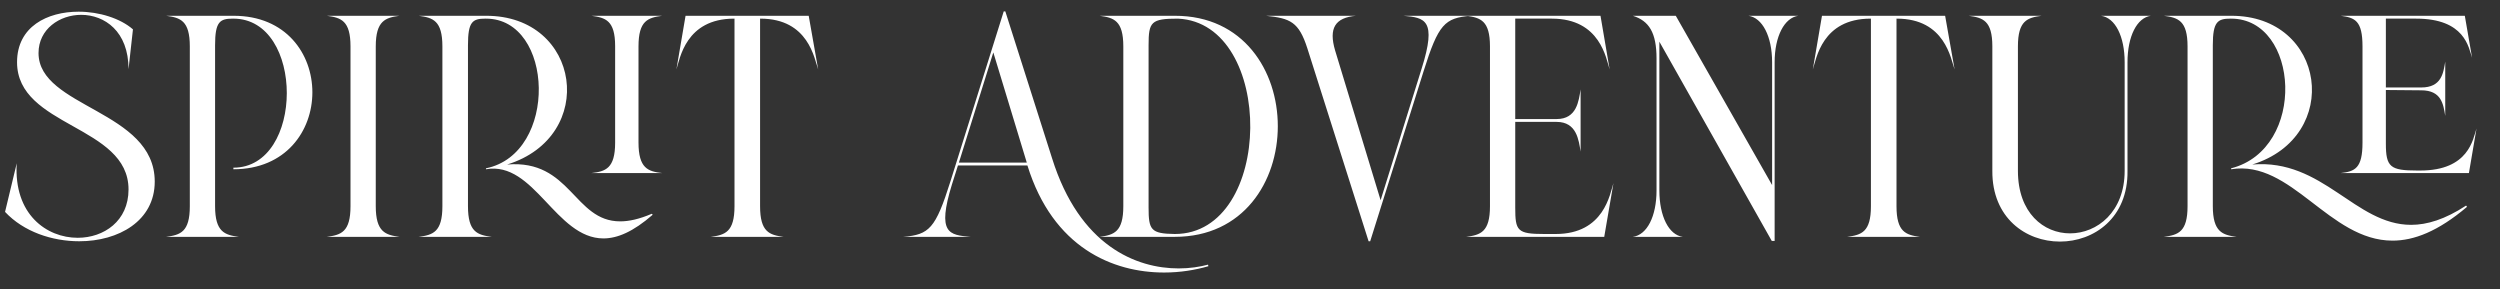 <svg width="95" height="11" viewBox="0 0 95 11" fill="none" xmlns="http://www.w3.org/2000/svg">
<rect x="0" y="0" width="95" height="11" fill="#333333" stroke="none"/>
<path d="M5.88 6.9C5.88 8.4 4.5 9.168 3.012 9.168C1.98 9.168 0.9 8.808 0.192 8.052L0.636 6.204C0.516 8.148 1.776 9.036 2.952 9.036C3.948 9.036 4.884 8.4 4.884 7.2C4.884 4.752 0.648 4.836 0.648 2.364C0.648 1.008 1.8 0.444 2.988 0.444C3.768 0.444 4.572 0.696 5.052 1.116L4.884 2.628C4.884 1.188 3.972 0.564 3.084 0.564C2.268 0.564 1.464 1.104 1.464 2.016C1.464 4.092 5.88 4.188 5.88 6.9ZM8.173 7.836C8.173 8.82 8.545 8.928 9.073 9H6.313C6.853 8.928 7.213 8.82 7.213 7.836V1.764C7.213 0.78 6.853 0.672 6.313 0.6H8.869C12.877 0.588 12.865 6.432 8.869 6.432V6.372C11.569 6.372 11.581 0.708 8.869 0.708H8.845C8.353 0.708 8.173 0.828 8.173 1.716V7.836ZM14.279 7.836C14.279 8.82 14.651 8.928 15.179 9H12.419C12.959 8.928 13.319 8.82 13.319 7.836V1.764C13.319 0.78 12.959 0.672 12.419 0.6H15.179C14.651 0.672 14.279 0.78 14.279 1.764V7.836ZM24.803 8.16C24.059 8.808 23.459 9.06 22.931 9.06C21.119 9.06 20.303 6.108 18.467 6.432V6.396C21.227 5.832 21.059 0.708 18.467 0.708H18.443C17.951 0.708 17.783 0.828 17.783 1.716V7.836C17.783 8.82 18.143 8.928 18.683 9H15.911C16.451 8.928 16.811 8.82 16.811 7.836V1.764C16.811 0.78 16.451 0.672 15.911 0.6H18.467C22.079 0.588 22.727 5.184 19.271 6.252C21.695 6.048 21.803 8.412 23.567 8.412C23.903 8.412 24.287 8.328 24.767 8.124L24.803 8.16ZM24.263 5.412C24.263 6.396 24.623 6.516 25.163 6.576H22.475C23.003 6.516 23.375 6.408 23.375 5.424V1.752C23.375 0.768 23.003 0.672 22.475 0.6H25.163C24.623 0.672 24.263 0.78 24.263 1.764V5.412ZM28.883 7.836C28.883 8.82 29.243 8.928 29.771 9H27.011C27.551 8.928 27.911 8.82 27.911 7.836V0.708H27.899C26.051 0.708 25.835 2.244 25.703 2.64L26.051 0.6H30.731L31.091 2.64C30.947 2.244 30.731 0.708 28.895 0.708H28.883V7.836ZM45.918 10.116C45.426 10.26 44.85 10.356 44.238 10.356C42.294 10.356 40.014 9.42 39.042 6.288H36.402L36.174 7.008C35.598 8.88 36.066 8.928 36.882 9H34.326C35.31 8.916 35.55 8.688 36.114 6.9L38.142 0.432H38.202L39.978 6.012C41.022 9.348 43.182 10.2 44.79 10.2C45.21 10.2 45.594 10.14 45.906 10.056L45.918 10.116ZM37.746 1.992L36.438 6.18H39.018L37.746 1.992ZM44.642 0.6C49.862 0.588 49.862 9 44.642 9H41.786C42.326 8.928 42.686 8.82 42.686 7.836V1.764C42.686 0.78 42.326 0.672 41.786 0.6H44.642ZM43.646 7.884C43.646 8.736 43.73 8.88 44.642 8.892C48.422 8.892 48.47 0.876 44.762 0.708C43.742 0.708 43.646 0.828 43.646 1.716V7.884ZM55.883 0.6C54.899 0.684 54.659 0.912 54.095 2.712L52.067 9.168H52.007L49.679 1.836C49.355 0.828 49.031 0.696 48.107 0.6H51.527C50.735 0.672 50.483 1.068 50.735 1.92L52.463 7.608L54.023 2.604C54.611 0.744 54.143 0.672 53.327 0.6H55.883ZM61.311 6.96L60.963 8.988V9H55.719C56.259 8.928 56.619 8.82 56.619 7.836V1.764C56.619 0.78 56.259 0.672 55.719 0.6H60.819L61.167 2.64C61.035 2.244 60.819 0.708 58.971 0.708H57.579V4.524H59.151C59.919 4.524 59.991 3.84 60.063 3.396V5.76C59.991 5.328 59.919 4.632 59.151 4.632H57.579V7.884C57.579 8.772 57.651 8.892 58.683 8.892H59.115C60.963 8.892 61.179 7.356 61.311 6.96ZM68.336 0.6C67.808 0.672 67.436 1.38 67.436 2.364V9.156H67.328L63.056 1.584V7.236C63.056 8.22 63.416 8.928 63.944 9H62.048C62.588 8.928 62.948 8.22 62.948 7.236V2.22C62.948 1.236 62.66 0.792 62.048 0.6H63.68L67.34 7.032V2.364C67.34 1.38 66.968 0.672 66.44 0.6H68.336ZM72.067 7.836C72.067 8.82 72.427 8.928 72.955 9H70.195C70.735 8.928 71.095 8.82 71.095 7.836V0.708H71.083C69.235 0.708 69.019 2.244 68.887 2.64L69.235 0.6H73.915L74.275 2.64C74.131 2.244 73.915 0.708 72.079 0.708H72.067V7.836ZM80.845 6.492C80.869 8.28 79.573 9.18 78.277 9.18C76.981 9.18 75.697 8.28 75.709 6.492V1.764C75.709 0.78 75.349 0.672 74.809 0.6H77.581C77.041 0.672 76.681 0.78 76.681 1.764V6.492C76.681 8.1 77.665 8.868 78.661 8.868C79.693 8.868 80.737 8.052 80.737 6.492V2.364C80.737 1.38 80.377 0.672 79.837 0.6H81.733C81.205 0.672 80.845 1.38 80.845 2.364V6.492ZM93.747 7.86C92.643 8.796 91.731 9.144 90.915 9.144C88.503 9.144 87.075 6.06 84.783 6.432V6.396C87.675 5.652 87.375 0.708 84.783 0.708H84.759C84.267 0.708 84.087 0.828 84.087 1.716V7.836C84.087 8.82 84.459 8.928 84.987 9H82.227C82.767 8.928 83.127 8.82 83.127 7.836V1.764C83.127 0.78 82.767 0.672 82.227 0.6H84.783C88.383 0.588 89.031 5.184 85.587 6.252C88.275 6.024 89.487 8.544 91.623 8.544C92.223 8.544 92.907 8.34 93.711 7.812L93.747 7.86ZM91.971 6.48C93.819 6.48 93.975 5.28 94.107 4.884L93.819 6.576H88.947C89.487 6.516 89.775 6.396 89.775 5.424V1.764C89.775 0.78 89.487 0.672 88.947 0.6C90.651 0.6 91.971 0.6 93.663 0.6L93.939 2.196C93.807 1.8 93.663 0.708 91.815 0.708H90.663V3.324H92.007C92.775 3.324 92.847 2.784 92.919 2.34V4.404C92.847 3.96 92.775 3.432 92.007 3.432L90.663 3.42V5.46C90.663 6.348 90.831 6.48 91.851 6.48H91.971Z" fill="white"/>
</svg>
